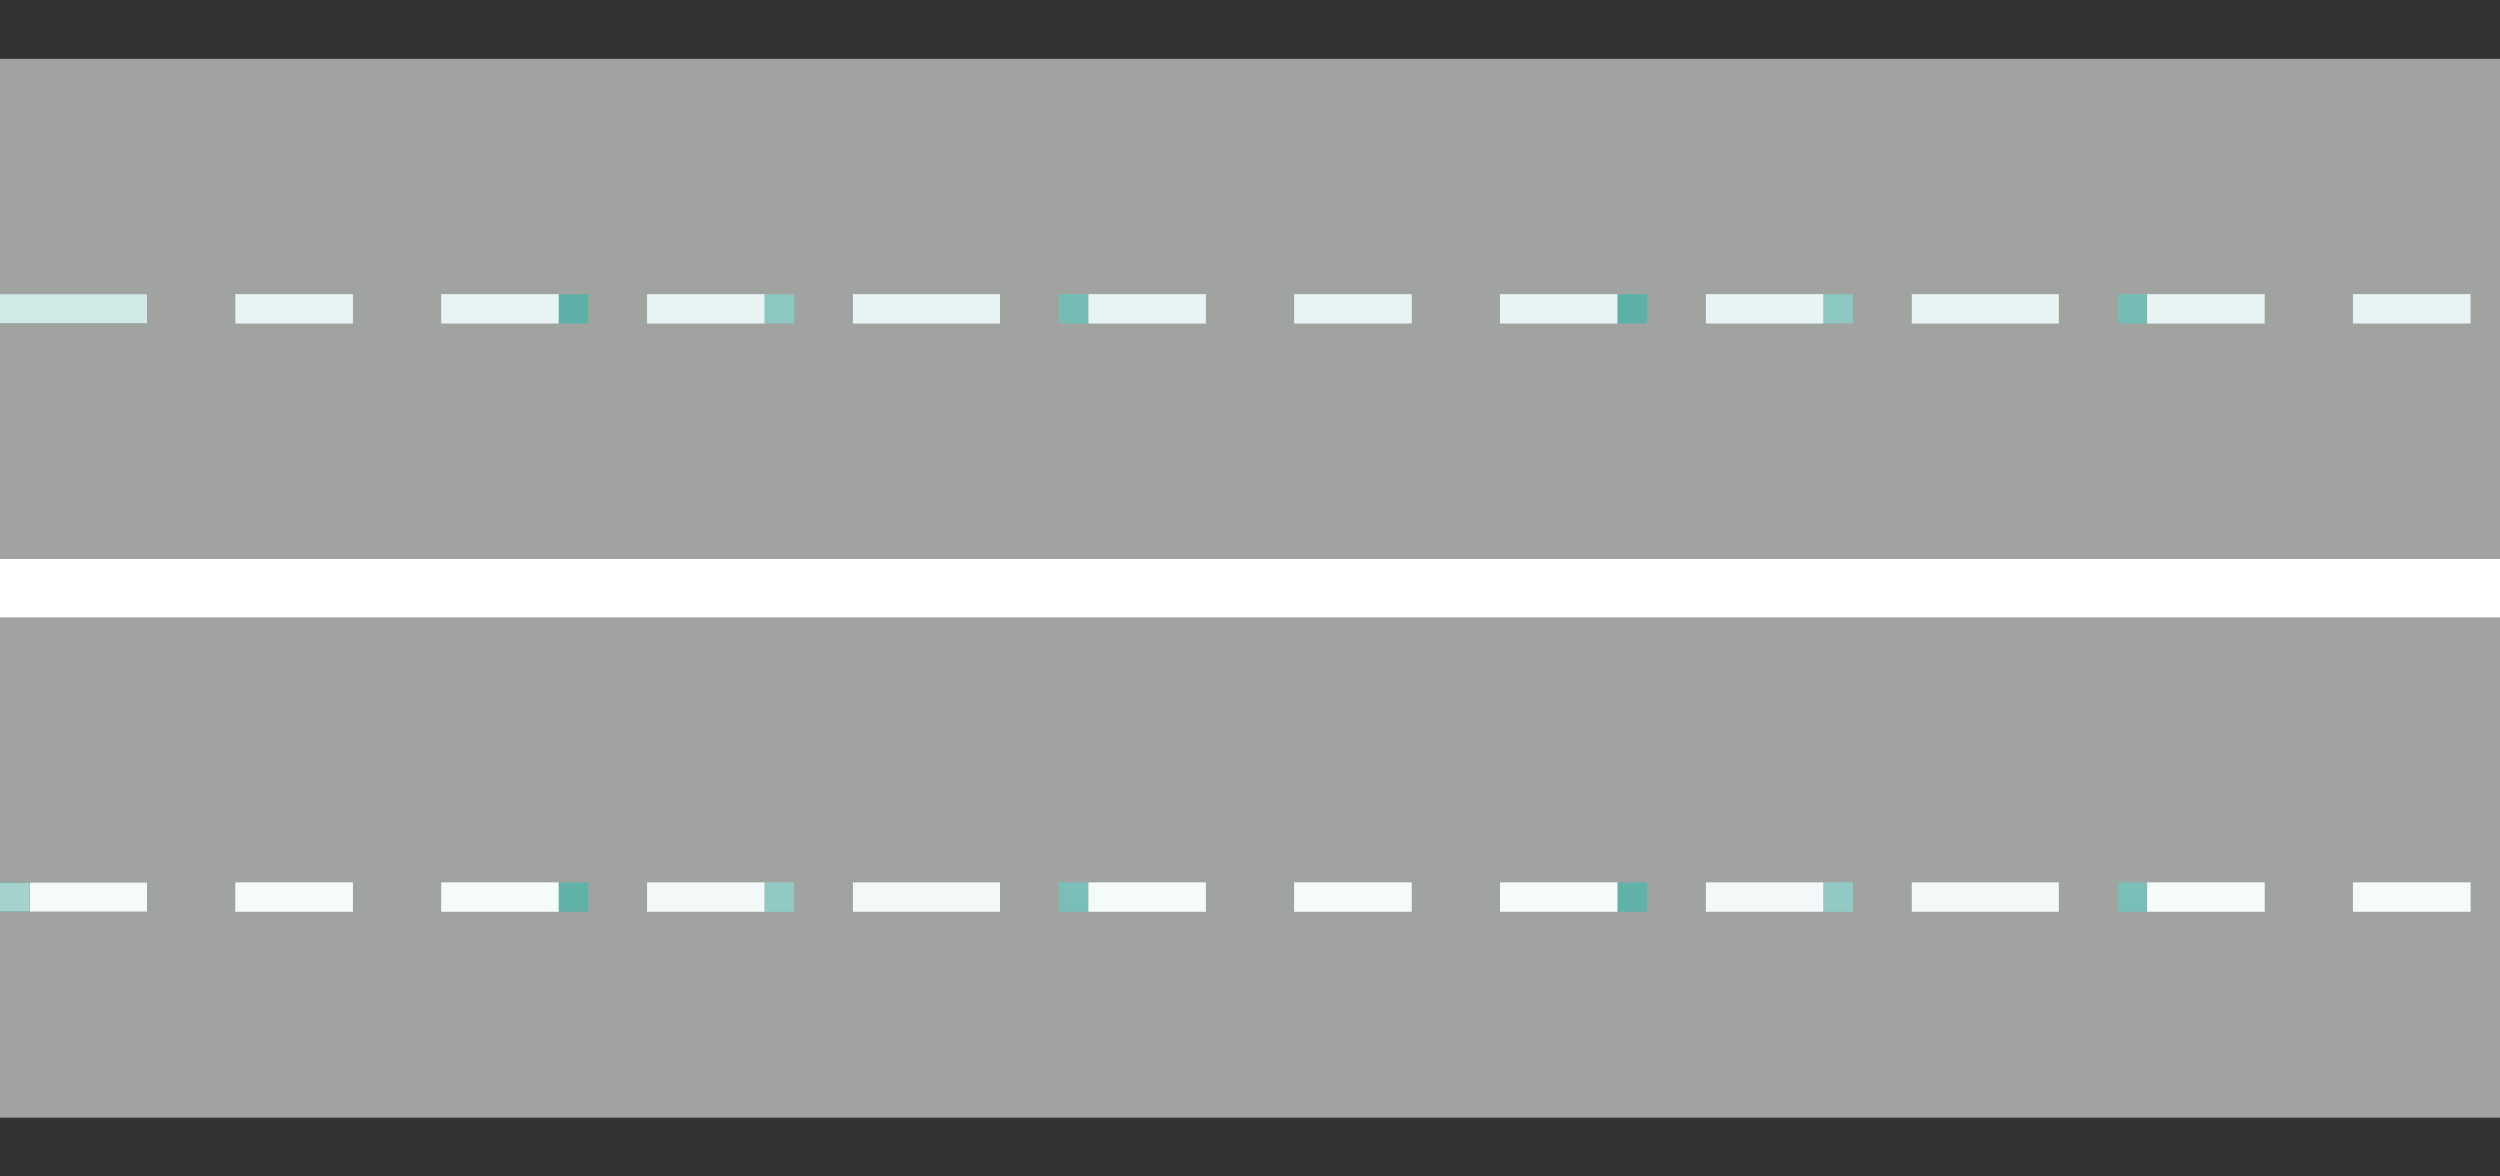 <?xml version="1.0" encoding="UTF-8"?>
<!DOCTYPE svg PUBLIC "-//W3C//DTD SVG 1.0//EN" "http://www.w3.org/TR/2001/REC-SVG-20010904/DTD/svg10.dtd">
<!-- Creator: CorelDRAW X7 -->
<svg xmlns="http://www.w3.org/2000/svg" xml:space="preserve" width="85px" height="40px" version="1.0" style="shape-rendering:geometricPrecision; text-rendering:geometricPrecision; image-rendering:optimizeQuality; fill-rule:evenodd; clip-rule:evenodd"
viewBox="0 0 85 40"
 xmlns:xlink="http://www.w3.org/1999/xlink">
 <rect x="0" y="0" width="85" height="40" fill="#333333" stroke="none"/>
 <defs>
  <style type="text/css">
   <![CDATA[
    .fil6 {fill:#5DB0A7}
    .fil9 {fill:#60B2A9}
    .fil8 {fill:#74BCB4}
    .fil11 {fill:#79BEB7}
    .fil7 {fill:#8CC7C1}
    .fil10 {fill:#91CAC4}
    .fil12 {fill:#A4D3CE}
    .fil4 {fill:#D2EAE7}
    .fil3 {fill:#E8F4F3}
    .fil2 {fill:#F2F9F8}
    .fil5 {fill:#F5FBF9}
    .fil1 {fill:white}
    .fil0 {fill:#A1A3A1}
   ]]>
  </style>
 </defs>
 <g id="Layer_x0020_1">
  <g id="_838574464">
   <polygon class="fil0" points="0,31 0,38 86,38 86,21 0,21 0,30 5,30 5,31 "/>
   <polygon class="fil0" points="0,11 0,19 86,19 86,2 0,2 0,10 5,10 5,11 "/>
   <polygon class="fil1" points="86,21 86,19 0,19 0,21 "/>
   <polygon class="fil2" points="65,31 70,31 70,30 65,30 "/>
   <polygon class="fil3" points="65,11 70,11 70,10 65,10 "/>
   <polygon class="fil2" points="29,31 34,31 34,30 29,30 "/>
   <polygon class="fil4" points="0,10 0,11 5,11 5,10 "/>
   <polygon class="fil3" points="29,11 34,11 34,10 29,10 "/>
   <polygon class="fil3" points="8,11 12,11 12,10 8,10 "/>
   <polygon class="fil3" points="26,11 26,10 22,10 22,11 "/>
   <polygon class="fil3" points="37,10 37,11 41,11 41,10 "/>
   <polygon class="fil3" points="55,11 55,10 51,10 51,11 "/>
   <polygon class="fil5" points="8,31 12,31 12,30 8,30 "/>
   <polygon class="fil2" points="26,31 26,30 22,30 22,31 "/>
   <polygon class="fil5" points="37,30 37,31 41,31 41,30 "/>
   <polygon class="fil5" points="55,31 55,30 51,30 51,31 "/>
   <polygon class="fil3" points="80,11 84,11 84,10 80,10 "/>
   <polygon class="fil5" points="80,31 84,31 84,30 80,30 "/>
   <polygon class="fil3" points="19,11 19,10 15,10 15,11 "/>
   <polygon class="fil3" points="44,11 48,11 48,10 44,10 "/>
   <polygon class="fil3" points="62,11 62,10 58,10 58,11 "/>
   <polygon class="fil3" points="73,10 73,11 77,11 77,10 "/>
   <polygon class="fil5" points="19,31 19,30 15,30 15,31 "/>
   <polygon class="fil5" points="1,30 1,31 5,31 5,30 "/>
   <polygon class="fil5" points="44,31 48,31 48,30 44,30 "/>
   <polygon class="fil2" points="62,31 62,30 58,30 58,31 "/>
   <polygon class="fil5" points="73,30 73,31 77,31 77,30 "/>
   <polygon class="fil6" points="19,10 19,11 20,11 20,10 "/>
   <polygon class="fil7" points="26,10 26,11 27,11 27,10 "/>
   <polygon class="fil8" points="37,11 37,10 36,10 36,11 "/>
   <polygon class="fil7" points="62,10 62,11 63,11 63,10 "/>
   <polygon class="fil8" points="73,11 73,10 72,10 72,11 "/>
   <polygon class="fil9" points="19,30 19,31 20,31 20,30 "/>
   <polygon class="fil10" points="26,30 26,31 27,31 27,30 "/>
   <polygon class="fil11" points="37,31 37,30 36,30 36,31 "/>
   <polygon class="fil10" points="62,30 62,31 63,31 63,30 "/>
   <polygon class="fil11" points="73,31 73,30 72,30 72,31 "/>
   <polygon class="fil12" points="1,31 1,30 0,30 0,31 "/>
   <polygon class="fil6" points="55,10 55,11 56,11 56,10 "/>
   <polygon class="fil9" points="55,30 55,31 56,31 56,30 "/>
  </g>
 </g>
</svg>
